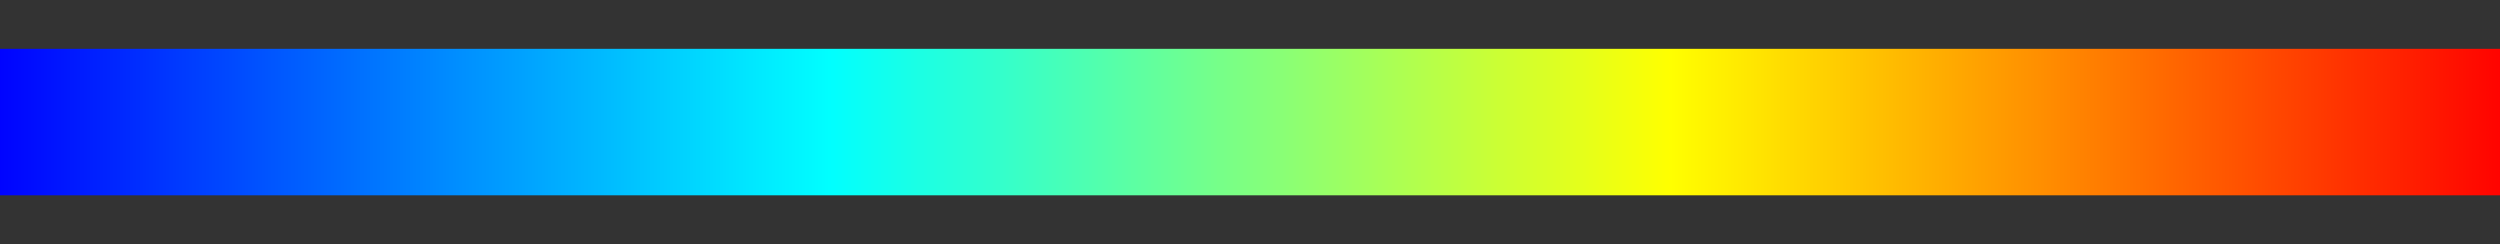 <svg xmlns="http://www.w3.org/2000/svg" width="512" height="50">
<rect width="100%" height="100%" fill="#333333" stroke="none"/>
<defs>
<linearGradient id="grad1" x1="0%" y1="0%" x2="100%" y2="0%">
<stop offset="0.00%" style="stop-color:rgb(0,0,255); stop-opacity:1"/>
<stop offset="0.39%" style="stop-color:rgb(0,3,255); stop-opacity:1"/>
<stop offset="0.78%" style="stop-color:rgb(0,6,255); stop-opacity:1"/>
<stop offset="1.18%" style="stop-color:rgb(0,9,255); stop-opacity:1"/>
<stop offset="1.57%" style="stop-color:rgb(0,12,255); stop-opacity:1"/>
<stop offset="1.96%" style="stop-color:rgb(0,15,255); stop-opacity:1"/>
<stop offset="2.35%" style="stop-color:rgb(0,18,255); stop-opacity:1"/>
<stop offset="2.75%" style="stop-color:rgb(0,21,255); stop-opacity:1"/>
<stop offset="3.14%" style="stop-color:rgb(0,24,255); stop-opacity:1"/>
<stop offset="3.53%" style="stop-color:rgb(0,27,255); stop-opacity:1"/>
<stop offset="3.92%" style="stop-color:rgb(0,30,255); stop-opacity:1"/>
<stop offset="4.31%" style="stop-color:rgb(0,33,255); stop-opacity:1"/>
<stop offset="4.71%" style="stop-color:rgb(0,36,255); stop-opacity:1"/>
<stop offset="5.10%" style="stop-color:rgb(0,39,255); stop-opacity:1"/>
<stop offset="5.49%" style="stop-color:rgb(0,42,255); stop-opacity:1"/>
<stop offset="5.88%" style="stop-color:rgb(0,45,255); stop-opacity:1"/>
<stop offset="6.27%" style="stop-color:rgb(0,48,255); stop-opacity:1"/>
<stop offset="6.67%" style="stop-color:rgb(0,51,255); stop-opacity:1"/>
<stop offset="7.06%" style="stop-color:rgb(0,54,255); stop-opacity:1"/>
<stop offset="7.45%" style="stop-color:rgb(0,57,255); stop-opacity:1"/>
<stop offset="7.84%" style="stop-color:rgb(0,60,255); stop-opacity:1"/>
<stop offset="8.24%" style="stop-color:rgb(0,63,255); stop-opacity:1"/>
<stop offset="8.63%" style="stop-color:rgb(0,66,255); stop-opacity:1"/>
<stop offset="9.02%" style="stop-color:rgb(0,69,255); stop-opacity:1"/>
<stop offset="9.41%" style="stop-color:rgb(0,72,255); stop-opacity:1"/>
<stop offset="9.80%" style="stop-color:rgb(0,75,255); stop-opacity:1"/>
<stop offset="10.20%" style="stop-color:rgb(0,78,255); stop-opacity:1"/>
<stop offset="10.59%" style="stop-color:rgb(0,81,255); stop-opacity:1"/>
<stop offset="10.98%" style="stop-color:rgb(0,84,255); stop-opacity:1"/>
<stop offset="11.37%" style="stop-color:rgb(0,87,255); stop-opacity:1"/>
<stop offset="11.76%" style="stop-color:rgb(0,90,255); stop-opacity:1"/>
<stop offset="12.16%" style="stop-color:rgb(0,93,255); stop-opacity:1"/>
<stop offset="12.55%" style="stop-color:rgb(0,96,255); stop-opacity:1"/>
<stop offset="12.94%" style="stop-color:rgb(0,99,255); stop-opacity:1"/>
<stop offset="13.33%" style="stop-color:rgb(0,102,255); stop-opacity:1"/>
<stop offset="13.73%" style="stop-color:rgb(0,105,255); stop-opacity:1"/>
<stop offset="14.12%" style="stop-color:rgb(0,108,255); stop-opacity:1"/>
<stop offset="14.51%" style="stop-color:rgb(0,111,255); stop-opacity:1"/>
<stop offset="14.90%" style="stop-color:rgb(0,114,255); stop-opacity:1"/>
<stop offset="15.29%" style="stop-color:rgb(0,117,255); stop-opacity:1"/>
<stop offset="15.69%" style="stop-color:rgb(0,120,255); stop-opacity:1"/>
<stop offset="16.08%" style="stop-color:rgb(0,123,255); stop-opacity:1"/>
<stop offset="16.47%" style="stop-color:rgb(0,126,255); stop-opacity:1"/>
<stop offset="16.86%" style="stop-color:rgb(0,129,255); stop-opacity:1"/>
<stop offset="17.25%" style="stop-color:rgb(0,132,255); stop-opacity:1"/>
<stop offset="17.65%" style="stop-color:rgb(0,135,255); stop-opacity:1"/>
<stop offset="18.04%" style="stop-color:rgb(0,138,255); stop-opacity:1"/>
<stop offset="18.43%" style="stop-color:rgb(0,141,255); stop-opacity:1"/>
<stop offset="18.82%" style="stop-color:rgb(0,144,255); stop-opacity:1"/>
<stop offset="19.22%" style="stop-color:rgb(0,147,255); stop-opacity:1"/>
<stop offset="19.61%" style="stop-color:rgb(0,150,255); stop-opacity:1"/>
<stop offset="20.00%" style="stop-color:rgb(0,153,255); stop-opacity:1"/>
<stop offset="20.39%" style="stop-color:rgb(0,156,255); stop-opacity:1"/>
<stop offset="20.78%" style="stop-color:rgb(0,159,255); stop-opacity:1"/>
<stop offset="21.18%" style="stop-color:rgb(0,162,255); stop-opacity:1"/>
<stop offset="21.57%" style="stop-color:rgb(0,165,255); stop-opacity:1"/>
<stop offset="21.96%" style="stop-color:rgb(0,168,255); stop-opacity:1"/>
<stop offset="22.35%" style="stop-color:rgb(0,171,255); stop-opacity:1"/>
<stop offset="22.75%" style="stop-color:rgb(0,174,255); stop-opacity:1"/>
<stop offset="23.14%" style="stop-color:rgb(0,177,255); stop-opacity:1"/>
<stop offset="23.53%" style="stop-color:rgb(0,180,255); stop-opacity:1"/>
<stop offset="23.92%" style="stop-color:rgb(0,183,255); stop-opacity:1"/>
<stop offset="24.31%" style="stop-color:rgb(0,186,255); stop-opacity:1"/>
<stop offset="24.71%" style="stop-color:rgb(0,189,255); stop-opacity:1"/>
<stop offset="25.10%" style="stop-color:rgb(0,192,255); stop-opacity:1"/>
<stop offset="25.49%" style="stop-color:rgb(0,195,255); stop-opacity:1"/>
<stop offset="25.88%" style="stop-color:rgb(0,198,255); stop-opacity:1"/>
<stop offset="26.27%" style="stop-color:rgb(0,201,255); stop-opacity:1"/>
<stop offset="26.67%" style="stop-color:rgb(0,204,255); stop-opacity:1"/>
<stop offset="27.06%" style="stop-color:rgb(0,207,255); stop-opacity:1"/>
<stop offset="27.45%" style="stop-color:rgb(0,210,255); stop-opacity:1"/>
<stop offset="27.84%" style="stop-color:rgb(0,213,255); stop-opacity:1"/>
<stop offset="28.24%" style="stop-color:rgb(0,216,255); stop-opacity:1"/>
<stop offset="28.63%" style="stop-color:rgb(0,219,255); stop-opacity:1"/>
<stop offset="29.02%" style="stop-color:rgb(0,222,255); stop-opacity:1"/>
<stop offset="29.41%" style="stop-color:rgb(0,225,255); stop-opacity:1"/>
<stop offset="29.80%" style="stop-color:rgb(0,228,255); stop-opacity:1"/>
<stop offset="30.20%" style="stop-color:rgb(0,231,255); stop-opacity:1"/>
<stop offset="30.59%" style="stop-color:rgb(0,234,255); stop-opacity:1"/>
<stop offset="30.98%" style="stop-color:rgb(0,237,255); stop-opacity:1"/>
<stop offset="31.37%" style="stop-color:rgb(0,240,255); stop-opacity:1"/>
<stop offset="31.76%" style="stop-color:rgb(0,243,255); stop-opacity:1"/>
<stop offset="32.16%" style="stop-color:rgb(0,246,255); stop-opacity:1"/>
<stop offset="32.55%" style="stop-color:rgb(0,249,255); stop-opacity:1"/>
<stop offset="32.94%" style="stop-color:rgb(0,252,255); stop-opacity:1"/>
<stop offset="33.33%" style="stop-color:rgb(0,255,255); stop-opacity:1"/>
<stop offset="33.73%" style="stop-color:rgb(3,255,252); stop-opacity:1"/>
<stop offset="34.12%" style="stop-color:rgb(6,255,249); stop-opacity:1"/>
<stop offset="34.51%" style="stop-color:rgb(9,255,246); stop-opacity:1"/>
<stop offset="34.90%" style="stop-color:rgb(12,255,243); stop-opacity:1"/>
<stop offset="35.29%" style="stop-color:rgb(15,255,240); stop-opacity:1"/>
<stop offset="35.69%" style="stop-color:rgb(18,255,237); stop-opacity:1"/>
<stop offset="36.08%" style="stop-color:rgb(21,255,234); stop-opacity:1"/>
<stop offset="36.47%" style="stop-color:rgb(24,255,231); stop-opacity:1"/>
<stop offset="36.86%" style="stop-color:rgb(27,255,228); stop-opacity:1"/>
<stop offset="37.25%" style="stop-color:rgb(30,255,225); stop-opacity:1"/>
<stop offset="37.65%" style="stop-color:rgb(33,255,222); stop-opacity:1"/>
<stop offset="38.04%" style="stop-color:rgb(36,255,219); stop-opacity:1"/>
<stop offset="38.43%" style="stop-color:rgb(39,255,216); stop-opacity:1"/>
<stop offset="38.82%" style="stop-color:rgb(42,255,213); stop-opacity:1"/>
<stop offset="39.22%" style="stop-color:rgb(45,255,210); stop-opacity:1"/>
<stop offset="39.61%" style="stop-color:rgb(48,255,207); stop-opacity:1"/>
<stop offset="40.00%" style="stop-color:rgb(51,255,204); stop-opacity:1"/>
<stop offset="40.39%" style="stop-color:rgb(54,255,201); stop-opacity:1"/>
<stop offset="40.78%" style="stop-color:rgb(57,255,198); stop-opacity:1"/>
<stop offset="41.18%" style="stop-color:rgb(60,255,195); stop-opacity:1"/>
<stop offset="41.57%" style="stop-color:rgb(63,255,192); stop-opacity:1"/>
<stop offset="41.96%" style="stop-color:rgb(66,255,189); stop-opacity:1"/>
<stop offset="42.35%" style="stop-color:rgb(69,255,186); stop-opacity:1"/>
<stop offset="42.75%" style="stop-color:rgb(72,255,183); stop-opacity:1"/>
<stop offset="43.14%" style="stop-color:rgb(75,255,180); stop-opacity:1"/>
<stop offset="43.53%" style="stop-color:rgb(78,255,177); stop-opacity:1"/>
<stop offset="43.92%" style="stop-color:rgb(81,255,174); stop-opacity:1"/>
<stop offset="44.31%" style="stop-color:rgb(84,255,171); stop-opacity:1"/>
<stop offset="44.71%" style="stop-color:rgb(87,255,168); stop-opacity:1"/>
<stop offset="45.10%" style="stop-color:rgb(90,255,165); stop-opacity:1"/>
<stop offset="45.49%" style="stop-color:rgb(93,255,162); stop-opacity:1"/>
<stop offset="45.88%" style="stop-color:rgb(96,255,159); stop-opacity:1"/>
<stop offset="46.27%" style="stop-color:rgb(99,255,156); stop-opacity:1"/>
<stop offset="46.67%" style="stop-color:rgb(102,255,153); stop-opacity:1"/>
<stop offset="47.06%" style="stop-color:rgb(105,255,150); stop-opacity:1"/>
<stop offset="47.45%" style="stop-color:rgb(108,255,147); stop-opacity:1"/>
<stop offset="47.84%" style="stop-color:rgb(111,255,144); stop-opacity:1"/>
<stop offset="48.24%" style="stop-color:rgb(114,255,141); stop-opacity:1"/>
<stop offset="48.63%" style="stop-color:rgb(117,255,138); stop-opacity:1"/>
<stop offset="49.02%" style="stop-color:rgb(120,255,135); stop-opacity:1"/>
<stop offset="49.41%" style="stop-color:rgb(123,255,132); stop-opacity:1"/>
<stop offset="49.80%" style="stop-color:rgb(126,255,129); stop-opacity:1"/>
<stop offset="50.20%" style="stop-color:rgb(129,255,126); stop-opacity:1"/>
<stop offset="50.59%" style="stop-color:rgb(132,255,123); stop-opacity:1"/>
<stop offset="50.98%" style="stop-color:rgb(135,255,120); stop-opacity:1"/>
<stop offset="51.37%" style="stop-color:rgb(138,255,117); stop-opacity:1"/>
<stop offset="51.76%" style="stop-color:rgb(141,255,114); stop-opacity:1"/>
<stop offset="52.16%" style="stop-color:rgb(144,255,111); stop-opacity:1"/>
<stop offset="52.55%" style="stop-color:rgb(147,255,108); stop-opacity:1"/>
<stop offset="52.94%" style="stop-color:rgb(150,255,105); stop-opacity:1"/>
<stop offset="53.33%" style="stop-color:rgb(153,255,102); stop-opacity:1"/>
<stop offset="53.73%" style="stop-color:rgb(156,255,99); stop-opacity:1"/>
<stop offset="54.12%" style="stop-color:rgb(159,255,96); stop-opacity:1"/>
<stop offset="54.51%" style="stop-color:rgb(162,255,93); stop-opacity:1"/>
<stop offset="54.90%" style="stop-color:rgb(165,255,90); stop-opacity:1"/>
<stop offset="55.29%" style="stop-color:rgb(168,255,87); stop-opacity:1"/>
<stop offset="55.69%" style="stop-color:rgb(171,255,84); stop-opacity:1"/>
<stop offset="56.08%" style="stop-color:rgb(174,255,81); stop-opacity:1"/>
<stop offset="56.47%" style="stop-color:rgb(177,255,78); stop-opacity:1"/>
<stop offset="56.86%" style="stop-color:rgb(180,255,75); stop-opacity:1"/>
<stop offset="57.25%" style="stop-color:rgb(183,255,72); stop-opacity:1"/>
<stop offset="57.65%" style="stop-color:rgb(186,255,69); stop-opacity:1"/>
<stop offset="58.04%" style="stop-color:rgb(189,255,66); stop-opacity:1"/>
<stop offset="58.43%" style="stop-color:rgb(192,255,63); stop-opacity:1"/>
<stop offset="58.82%" style="stop-color:rgb(195,255,60); stop-opacity:1"/>
<stop offset="59.22%" style="stop-color:rgb(198,255,57); stop-opacity:1"/>
<stop offset="59.61%" style="stop-color:rgb(201,255,54); stop-opacity:1"/>
<stop offset="60.00%" style="stop-color:rgb(204,255,51); stop-opacity:1"/>
<stop offset="60.39%" style="stop-color:rgb(207,255,48); stop-opacity:1"/>
<stop offset="60.78%" style="stop-color:rgb(210,255,45); stop-opacity:1"/>
<stop offset="61.18%" style="stop-color:rgb(213,255,42); stop-opacity:1"/>
<stop offset="61.57%" style="stop-color:rgb(216,255,39); stop-opacity:1"/>
<stop offset="61.96%" style="stop-color:rgb(219,255,36); stop-opacity:1"/>
<stop offset="62.35%" style="stop-color:rgb(222,255,33); stop-opacity:1"/>
<stop offset="62.75%" style="stop-color:rgb(225,255,30); stop-opacity:1"/>
<stop offset="63.14%" style="stop-color:rgb(228,255,27); stop-opacity:1"/>
<stop offset="63.53%" style="stop-color:rgb(231,255,24); stop-opacity:1"/>
<stop offset="63.92%" style="stop-color:rgb(234,255,21); stop-opacity:1"/>
<stop offset="64.31%" style="stop-color:rgb(237,255,18); stop-opacity:1"/>
<stop offset="64.71%" style="stop-color:rgb(240,255,15); stop-opacity:1"/>
<stop offset="65.10%" style="stop-color:rgb(243,255,12); stop-opacity:1"/>
<stop offset="65.49%" style="stop-color:rgb(246,255,9); stop-opacity:1"/>
<stop offset="65.88%" style="stop-color:rgb(249,255,6); stop-opacity:1"/>
<stop offset="66.27%" style="stop-color:rgb(252,255,3); stop-opacity:1"/>
<stop offset="66.67%" style="stop-color:rgb(255,255,0); stop-opacity:1"/>
<stop offset="67.06%" style="stop-color:rgb(255,252,0); stop-opacity:1"/>
<stop offset="67.45%" style="stop-color:rgb(255,249,0); stop-opacity:1"/>
<stop offset="67.84%" style="stop-color:rgb(255,246,0); stop-opacity:1"/>
<stop offset="68.24%" style="stop-color:rgb(255,243,0); stop-opacity:1"/>
<stop offset="68.63%" style="stop-color:rgb(255,240,0); stop-opacity:1"/>
<stop offset="69.02%" style="stop-color:rgb(255,237,0); stop-opacity:1"/>
<stop offset="69.41%" style="stop-color:rgb(255,234,0); stop-opacity:1"/>
<stop offset="69.80%" style="stop-color:rgb(255,231,0); stop-opacity:1"/>
<stop offset="70.20%" style="stop-color:rgb(255,228,0); stop-opacity:1"/>
<stop offset="70.59%" style="stop-color:rgb(255,225,0); stop-opacity:1"/>
<stop offset="70.98%" style="stop-color:rgb(255,222,0); stop-opacity:1"/>
<stop offset="71.37%" style="stop-color:rgb(255,219,0); stop-opacity:1"/>
<stop offset="71.76%" style="stop-color:rgb(255,216,0); stop-opacity:1"/>
<stop offset="72.16%" style="stop-color:rgb(255,213,0); stop-opacity:1"/>
<stop offset="72.55%" style="stop-color:rgb(255,210,0); stop-opacity:1"/>
<stop offset="72.94%" style="stop-color:rgb(255,207,0); stop-opacity:1"/>
<stop offset="73.33%" style="stop-color:rgb(255,204,0); stop-opacity:1"/>
<stop offset="73.73%" style="stop-color:rgb(255,201,0); stop-opacity:1"/>
<stop offset="74.12%" style="stop-color:rgb(255,198,0); stop-opacity:1"/>
<stop offset="74.51%" style="stop-color:rgb(255,195,0); stop-opacity:1"/>
<stop offset="74.90%" style="stop-color:rgb(255,192,0); stop-opacity:1"/>
<stop offset="75.29%" style="stop-color:rgb(255,189,0); stop-opacity:1"/>
<stop offset="75.69%" style="stop-color:rgb(255,186,0); stop-opacity:1"/>
<stop offset="76.08%" style="stop-color:rgb(255,183,0); stop-opacity:1"/>
<stop offset="76.47%" style="stop-color:rgb(255,180,0); stop-opacity:1"/>
<stop offset="76.86%" style="stop-color:rgb(255,177,0); stop-opacity:1"/>
<stop offset="77.25%" style="stop-color:rgb(255,174,0); stop-opacity:1"/>
<stop offset="77.65%" style="stop-color:rgb(255,171,0); stop-opacity:1"/>
<stop offset="78.04%" style="stop-color:rgb(255,168,0); stop-opacity:1"/>
<stop offset="78.43%" style="stop-color:rgb(255,165,0); stop-opacity:1"/>
<stop offset="78.82%" style="stop-color:rgb(255,162,0); stop-opacity:1"/>
<stop offset="79.22%" style="stop-color:rgb(255,159,0); stop-opacity:1"/>
<stop offset="79.61%" style="stop-color:rgb(255,156,0); stop-opacity:1"/>
<stop offset="80.00%" style="stop-color:rgb(255,153,0); stop-opacity:1"/>
<stop offset="80.39%" style="stop-color:rgb(255,150,0); stop-opacity:1"/>
<stop offset="80.78%" style="stop-color:rgb(255,147,0); stop-opacity:1"/>
<stop offset="81.18%" style="stop-color:rgb(255,144,0); stop-opacity:1"/>
<stop offset="81.57%" style="stop-color:rgb(255,141,0); stop-opacity:1"/>
<stop offset="81.96%" style="stop-color:rgb(255,138,0); stop-opacity:1"/>
<stop offset="82.35%" style="stop-color:rgb(255,135,0); stop-opacity:1"/>
<stop offset="82.75%" style="stop-color:rgb(255,132,0); stop-opacity:1"/>
<stop offset="83.14%" style="stop-color:rgb(255,129,0); stop-opacity:1"/>
<stop offset="83.53%" style="stop-color:rgb(255,126,0); stop-opacity:1"/>
<stop offset="83.92%" style="stop-color:rgb(255,123,0); stop-opacity:1"/>
<stop offset="84.31%" style="stop-color:rgb(255,120,0); stop-opacity:1"/>
<stop offset="84.71%" style="stop-color:rgb(255,117,0); stop-opacity:1"/>
<stop offset="85.10%" style="stop-color:rgb(255,114,0); stop-opacity:1"/>
<stop offset="85.49%" style="stop-color:rgb(255,111,0); stop-opacity:1"/>
<stop offset="85.88%" style="stop-color:rgb(255,108,0); stop-opacity:1"/>
<stop offset="86.27%" style="stop-color:rgb(255,105,0); stop-opacity:1"/>
<stop offset="86.67%" style="stop-color:rgb(255,102,0); stop-opacity:1"/>
<stop offset="87.06%" style="stop-color:rgb(255,99,0); stop-opacity:1"/>
<stop offset="87.45%" style="stop-color:rgb(255,96,0); stop-opacity:1"/>
<stop offset="87.84%" style="stop-color:rgb(255,93,0); stop-opacity:1"/>
<stop offset="88.24%" style="stop-color:rgb(255,90,0); stop-opacity:1"/>
<stop offset="88.63%" style="stop-color:rgb(255,87,0); stop-opacity:1"/>
<stop offset="89.02%" style="stop-color:rgb(255,84,0); stop-opacity:1"/>
<stop offset="89.41%" style="stop-color:rgb(255,81,0); stop-opacity:1"/>
<stop offset="89.80%" style="stop-color:rgb(255,78,0); stop-opacity:1"/>
<stop offset="90.20%" style="stop-color:rgb(255,75,0); stop-opacity:1"/>
<stop offset="90.59%" style="stop-color:rgb(255,72,0); stop-opacity:1"/>
<stop offset="90.98%" style="stop-color:rgb(255,69,0); stop-opacity:1"/>
<stop offset="91.37%" style="stop-color:rgb(255,66,0); stop-opacity:1"/>
<stop offset="91.76%" style="stop-color:rgb(255,63,0); stop-opacity:1"/>
<stop offset="92.16%" style="stop-color:rgb(255,60,0); stop-opacity:1"/>
<stop offset="92.55%" style="stop-color:rgb(255,57,0); stop-opacity:1"/>
<stop offset="92.94%" style="stop-color:rgb(255,54,0); stop-opacity:1"/>
<stop offset="93.33%" style="stop-color:rgb(255,51,0); stop-opacity:1"/>
<stop offset="93.73%" style="stop-color:rgb(255,48,0); stop-opacity:1"/>
<stop offset="94.12%" style="stop-color:rgb(255,45,0); stop-opacity:1"/>
<stop offset="94.51%" style="stop-color:rgb(255,42,0); stop-opacity:1"/>
<stop offset="94.90%" style="stop-color:rgb(255,39,0); stop-opacity:1"/>
<stop offset="95.29%" style="stop-color:rgb(255,36,0); stop-opacity:1"/>
<stop offset="95.69%" style="stop-color:rgb(255,33,0); stop-opacity:1"/>
<stop offset="96.08%" style="stop-color:rgb(255,30,0); stop-opacity:1"/>
<stop offset="96.47%" style="stop-color:rgb(255,27,0); stop-opacity:1"/>
<stop offset="96.86%" style="stop-color:rgb(255,24,0); stop-opacity:1"/>
<stop offset="97.25%" style="stop-color:rgb(255,21,0); stop-opacity:1"/>
<stop offset="97.65%" style="stop-color:rgb(255,18,0); stop-opacity:1"/>
<stop offset="98.04%" style="stop-color:rgb(255,15,0); stop-opacity:1"/>
<stop offset="98.43%" style="stop-color:rgb(255,12,0); stop-opacity:1"/>
<stop offset="98.82%" style="stop-color:rgb(255,9,0); stop-opacity:1"/>
<stop offset="99.22%" style="stop-color:rgb(255,6,0); stop-opacity:1"/>
<stop offset="99.61%" style="stop-color:rgb(255,3,0); stop-opacity:1"/>
<stop offset="100.00%" style="stop-color:rgb(255,0,0); stop-opacity:1"/>
</linearGradient>
</defs>
<rect x="0" y="10" width="512" height="30" fill="url(#grad1)" />
</svg>
